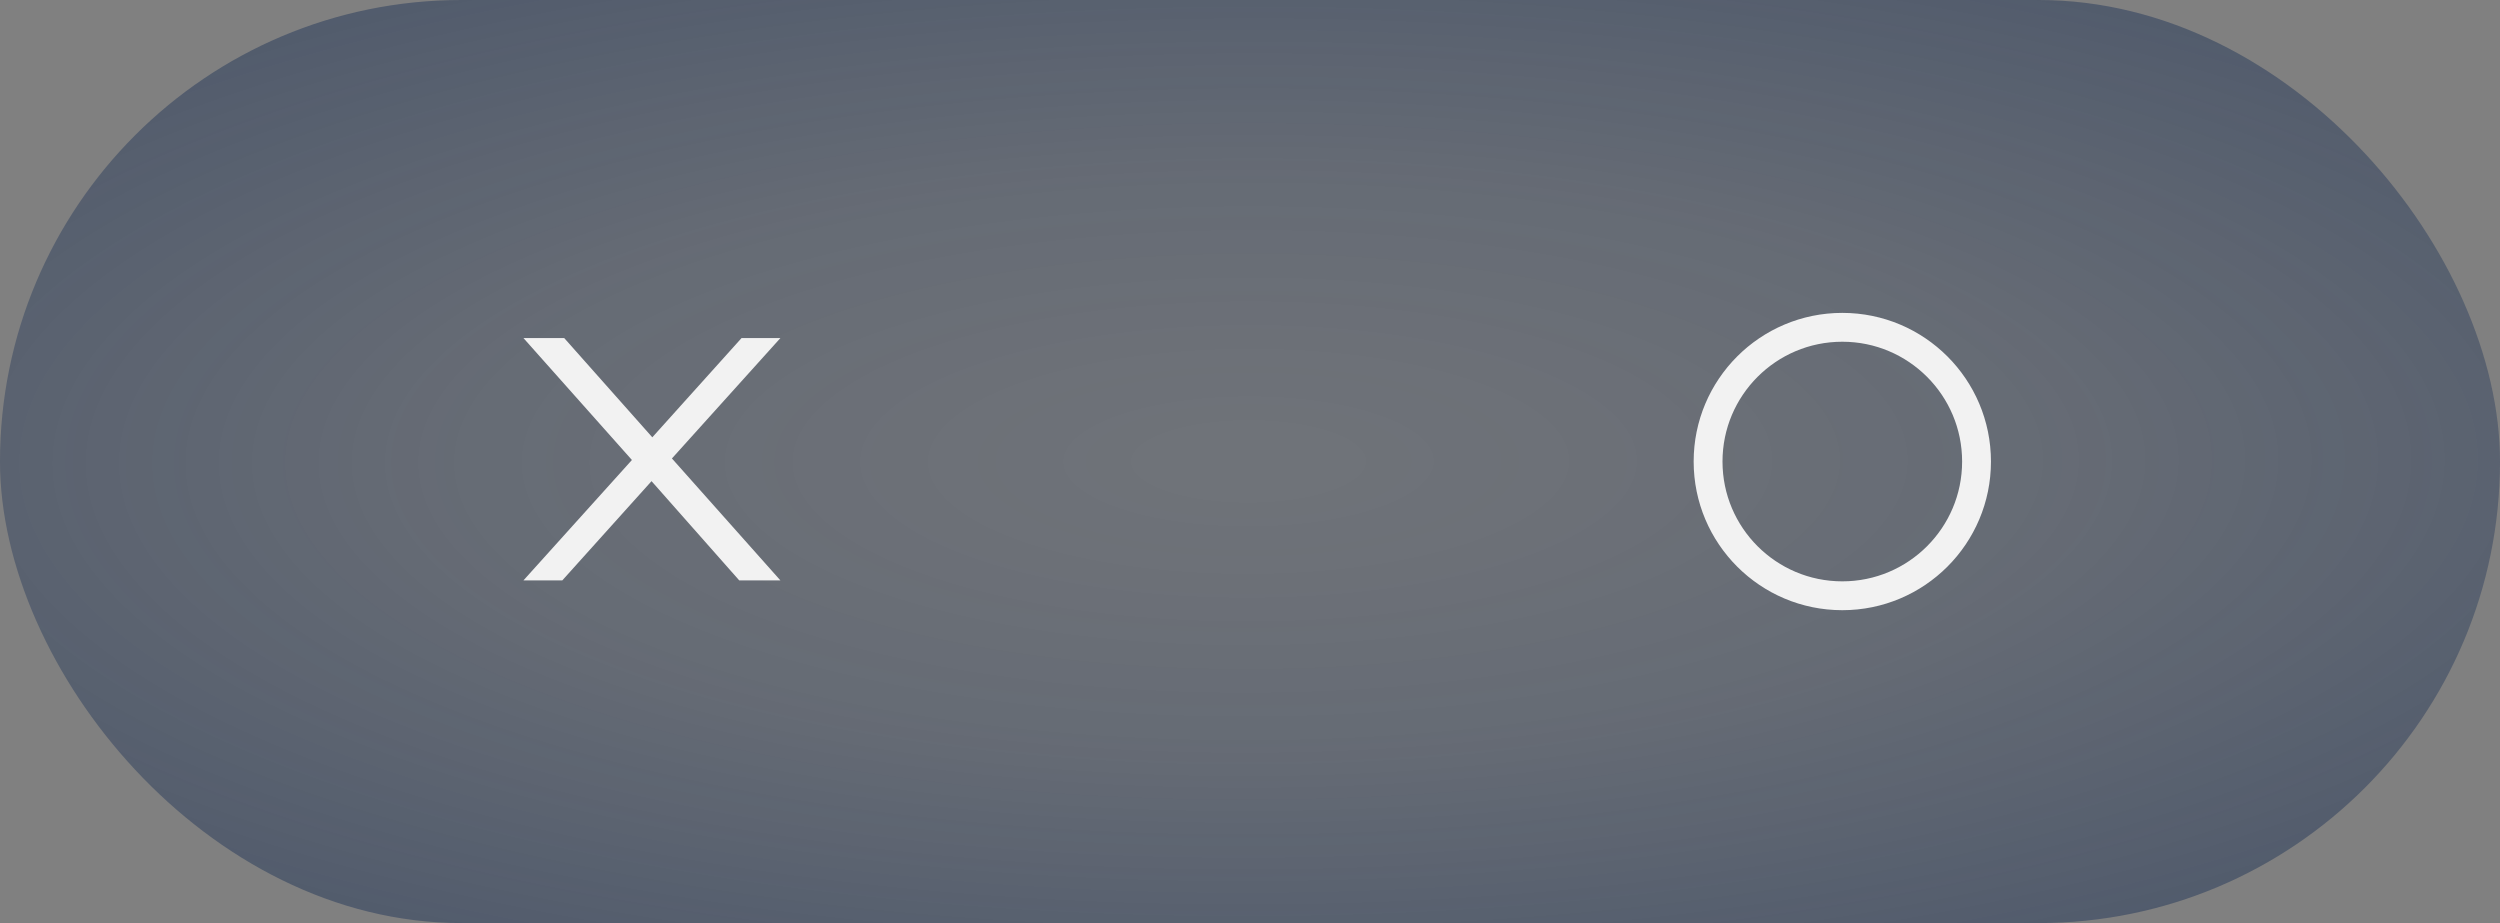 <?xml version="1.0" encoding="UTF-8"?>
<svg id="Layer_2" data-name="Layer 2" xmlns="http://www.w3.org/2000/svg" xmlns:xlink="http://www.w3.org/1999/xlink" viewBox="0 0 65 24">
  <rect x="0" y="0" width="65" height="24" fill="#808080" stroke="none"/>
  <defs>
    <style>
      .cls-1, .cls-2 {
        fill: none;
      }

      .cls-1, .cls-3, .cls-4 {
        stroke-width: 0px;
      }

      .cls-2 {
        stroke: #f2f2f2;
        stroke-miterlimit: 10;
        stroke-width: .75px;
      }

      .cls-5 {
        clip-path: url(#clippath);
      }

      .cls-3 {
        fill: url(#radial-gradient);
      }

      .cls-4 {
        fill: #f2f2f2;
      }
    </style>
    <clipPath id="clippath">
      <rect id="blackout_open_close_bar" data-name="blackout open close bar" class="cls-1" x="0" y="0" width="65" height="24" rx="12" ry="12"/>
    </clipPath>
    <radialGradient id="radial-gradient" cx="32.5" cy="12" fx="32.5" fy="12" r="33.16" gradientTransform="translate(66.6 -20.57) rotate(89.89) scale(1 2.85)" gradientUnits="userSpaceOnUse">
      <stop offset=".03" stop-color="#0f2750" stop-opacity=".15"/>
      <stop offset=".22" stop-color="#0f2750" stop-opacity=".23"/>
      <stop offset=".5" stop-color="#0f2750" stop-opacity=".47"/>
      <stop offset=".83" stop-color="#0f2750" stop-opacity=".85"/>
      <stop offset=".93" stop-color="#0f2750"/>
    </radialGradient>
  </defs>
  <g id="button">
    <g class="cls-5">
      <rect id="blackout_open_close_bar-2" data-name="blackout open close bar" class="cls-3" x="0" y="0" width="65" height="24" rx="12" ry="12"/>
    </g>
    <g>
      <path class="cls-4" d="m17.47,11.92l2.82,3.17h-1.07l-2.28-2.58-2.32,2.58h-1.01l2.82-3.13-2.82-3.17h1.06l2.29,2.58,2.32-2.58h1.01l-2.82,3.13Z"/>
      <circle id="Open_Symbol" data-name="Open Symbol" class="cls-2" cx="47.9" cy="12" r="3.49"/>
    </g>
  </g>
</svg>